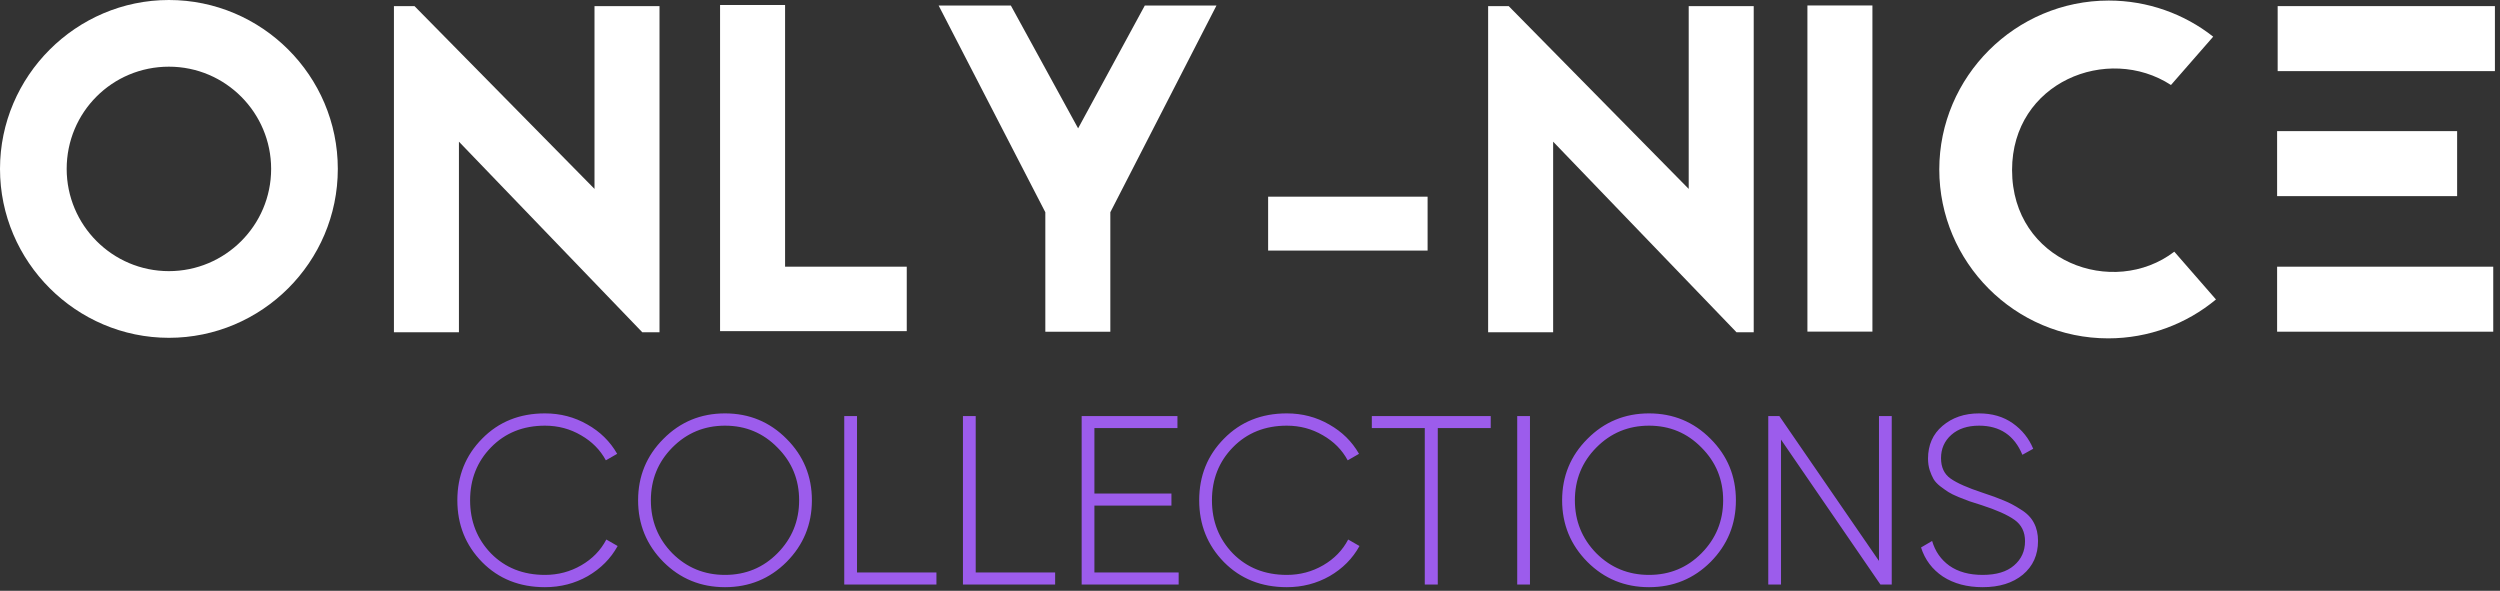 <svg width="457" height="108" viewBox="0 0 457 108" fill="none" xmlns="http://www.w3.org/2000/svg">
<rect x="0" y="0" width="457" height="108" fill="#333333" stroke="none"/>
<path d="M61.752 30.876C61.752 47.939 47.837 61.752 30.876 61.752C13.914 61.752 0 47.837 0 30.876C0 13.914 13.914 0 30.876 0C47.837 0 61.752 13.813 61.752 30.876ZM12.188 30.876C12.188 41.134 20.516 49.564 30.876 49.564C41.134 49.564 49.564 41.235 49.564 30.876C49.564 20.618 41.235 12.188 30.876 12.188C20.516 12.188 12.188 20.516 12.188 30.876Z" fill="white"/>
<path d="M117.409 60.735L83.893 25.898V60.735H72.01V1.116H75.768L108.675 34.531V1.116H120.558V60.735H117.409Z" fill="white"/>
<path d="M143.512 48.75H165.754V60.532H131.628V0.913H143.512V48.75Z" fill="white"/>
<path d="M222.368 1.016L202.969 38.798V60.635H191.086V38.798L171.586 1.016H184.789L197.079 23.462L209.267 1.016H222.368Z" fill="white"/>
<path d="M231.815 35.953H260.964V45.805H231.815V35.953Z" fill="white"/>
<path d="M317.431 60.735L283.914 25.898V60.735H272.031V1.117H275.789L308.696 34.531V1.117H320.579V60.735H317.431Z" fill="white"/>
<path d="M330.396 60.619V1H342.279V60.619H330.396Z" fill="white"/>
<path d="M396.854 15.539C385.275 8.023 367.806 15.031 367.806 31.078C367.806 47.836 386.291 54.54 397.463 46.008L405.08 54.743C399.697 59.212 392.791 61.852 385.377 61.852C368.314 61.852 354.501 47.938 354.501 30.977C354.501 14.015 368.415 0.101 385.478 0.101C392.588 0.101 399.291 2.538 404.572 6.703L396.854 15.539Z" fill="white"/>
<path d="M456.069 13H416.357V1.117H456.069V13ZM416.256 23.969H449.163V35.852H416.256V23.969ZM416.256 48.751H455.765V60.634H416.256V48.751Z" fill="white"/>
<path d="M99.619 107.336C94.984 107.336 91.156 105.811 88.135 102.76C85.113 99.68 83.603 95.911 83.603 91.452C83.603 86.994 85.113 83.239 88.135 80.188C91.156 77.108 94.984 75.568 99.619 75.568C102.435 75.568 105.016 76.243 107.363 77.592C109.709 78.912 111.528 80.702 112.819 82.96L110.751 84.148C109.724 82.242 108.213 80.716 106.219 79.572C104.224 78.399 102.024 77.812 99.619 77.812C95.629 77.812 92.344 79.132 89.763 81.772C87.211 84.383 85.935 87.61 85.935 91.452C85.935 95.295 87.211 98.536 89.763 101.176C92.344 103.787 95.629 105.092 99.619 105.092C102.024 105.092 104.239 104.506 106.263 103.332C108.287 102.159 109.812 100.59 110.839 98.624L112.907 99.812C111.645 102.1 109.827 103.934 107.451 105.312C105.075 106.662 102.464 107.336 99.619 107.336ZM143.794 102.716C140.714 105.796 136.959 107.336 132.53 107.336C128.1 107.336 124.346 105.796 121.266 102.716C118.186 99.607 116.646 95.852 116.646 91.452C116.646 87.052 118.186 83.312 121.266 80.232C124.346 77.123 128.1 75.568 132.53 75.568C136.959 75.568 140.714 77.123 143.794 80.232C146.874 83.312 148.414 87.052 148.414 91.452C148.414 95.852 146.874 99.607 143.794 102.716ZM122.894 101.132C125.534 103.772 128.746 105.092 132.53 105.092C136.314 105.092 139.511 103.772 142.122 101.132C144.762 98.463 146.082 95.236 146.082 91.452C146.082 87.668 144.762 84.456 142.122 81.816C139.511 79.147 136.314 77.812 132.53 77.812C128.746 77.812 125.534 79.147 122.894 81.816C120.283 84.456 118.978 87.668 118.978 91.452C118.978 95.236 120.283 98.463 122.894 101.132ZM156.66 104.652H171.18V106.852H154.328V76.052H156.66V104.652ZM178.359 104.652H192.879V106.852H176.027V76.052H178.359V104.652ZM200.058 104.652H215.458V106.852H197.726V76.052H215.238V78.252H200.058V90.22H214.138V92.42H200.058V104.652ZM235.228 107.336C230.593 107.336 226.765 105.811 223.744 102.76C220.723 99.68 219.212 95.911 219.212 91.452C219.212 86.994 220.723 83.239 223.744 80.188C226.765 77.108 230.593 75.568 235.228 75.568C238.044 75.568 240.625 76.243 242.972 77.592C245.319 78.912 247.137 80.702 248.428 82.96L246.36 84.148C245.333 82.242 243.823 80.716 241.828 79.572C239.833 78.399 237.633 77.812 235.228 77.812C231.239 77.812 227.953 79.132 225.372 81.772C222.82 84.383 221.544 87.61 221.544 91.452C221.544 95.295 222.82 98.536 225.372 101.176C227.953 103.787 231.239 105.092 235.228 105.092C237.633 105.092 239.848 104.506 241.872 103.332C243.896 102.159 245.421 100.59 246.448 98.624L248.516 99.812C247.255 102.1 245.436 103.934 243.06 105.312C240.684 106.662 238.073 107.336 235.228 107.336ZM272.505 76.052V78.252H262.825V106.852H260.449V78.252H250.769V76.052H272.505ZM277.347 76.052H279.679V106.852H277.347V76.052ZM312.704 102.716C309.624 105.796 305.869 107.336 301.44 107.336C297.01 107.336 293.256 105.796 290.176 102.716C287.096 99.607 285.556 95.852 285.556 91.452C285.556 87.052 287.096 83.312 290.176 80.232C293.256 77.123 297.01 75.568 301.44 75.568C305.869 75.568 309.624 77.123 312.704 80.232C315.784 83.312 317.324 87.052 317.324 91.452C317.324 95.852 315.784 99.607 312.704 102.716ZM291.804 101.132C294.444 103.772 297.656 105.092 301.44 105.092C305.224 105.092 308.421 103.772 311.032 101.132C313.672 98.463 314.992 95.236 314.992 91.452C314.992 87.668 313.672 84.456 311.032 81.816C308.421 79.147 305.224 77.812 301.44 77.812C297.656 77.812 294.444 79.147 291.804 81.816C289.193 84.456 287.888 87.668 287.888 91.452C287.888 95.236 289.193 98.463 291.804 101.132ZM343.478 76.052H345.81V106.852H343.742L325.57 80.364V106.852H323.238V76.052H325.262L343.478 102.54V76.052ZM362.431 107.336C359.586 107.336 357.166 106.691 355.171 105.4C353.206 104.08 351.871 102.306 351.167 100.076L353.191 98.888C353.748 100.795 354.804 102.306 356.359 103.42C357.943 104.535 359.967 105.092 362.431 105.092C364.924 105.092 366.831 104.52 368.151 103.376C369.5 102.232 370.175 100.751 370.175 98.932C370.175 97.231 369.53 95.926 368.239 95.016C366.948 94.107 364.939 93.212 362.211 92.332C361.214 92.01 360.48 91.775 360.011 91.628C359.571 91.452 358.926 91.203 358.075 90.88C357.224 90.528 356.594 90.22 356.183 89.956C355.772 89.692 355.274 89.34 354.687 88.9C354.13 88.46 353.719 88.02 353.455 87.58C353.191 87.111 352.956 86.568 352.751 85.952C352.546 85.307 352.443 84.603 352.443 83.84C352.443 81.347 353.323 79.352 355.083 77.856C356.872 76.331 359.102 75.568 361.771 75.568C364.176 75.568 366.23 76.17 367.931 77.372C369.632 78.575 370.879 80.13 371.671 82.036L369.691 83.136C368.224 79.587 365.584 77.812 361.771 77.812C359.659 77.812 357.972 78.37 356.711 79.484C355.45 80.599 354.819 82.022 354.819 83.752C354.819 85.424 355.406 86.671 356.579 87.492C357.752 88.314 359.674 89.164 362.343 90.044C364.044 90.602 365.364 91.086 366.303 91.496C367.271 91.878 368.298 92.42 369.383 93.124C370.498 93.799 371.304 94.62 371.803 95.588C372.302 96.527 372.551 97.627 372.551 98.888C372.551 101.44 371.627 103.494 369.779 105.048C367.931 106.574 365.482 107.336 362.431 107.336Z" fill="#9C5CEC"/>
</svg>
